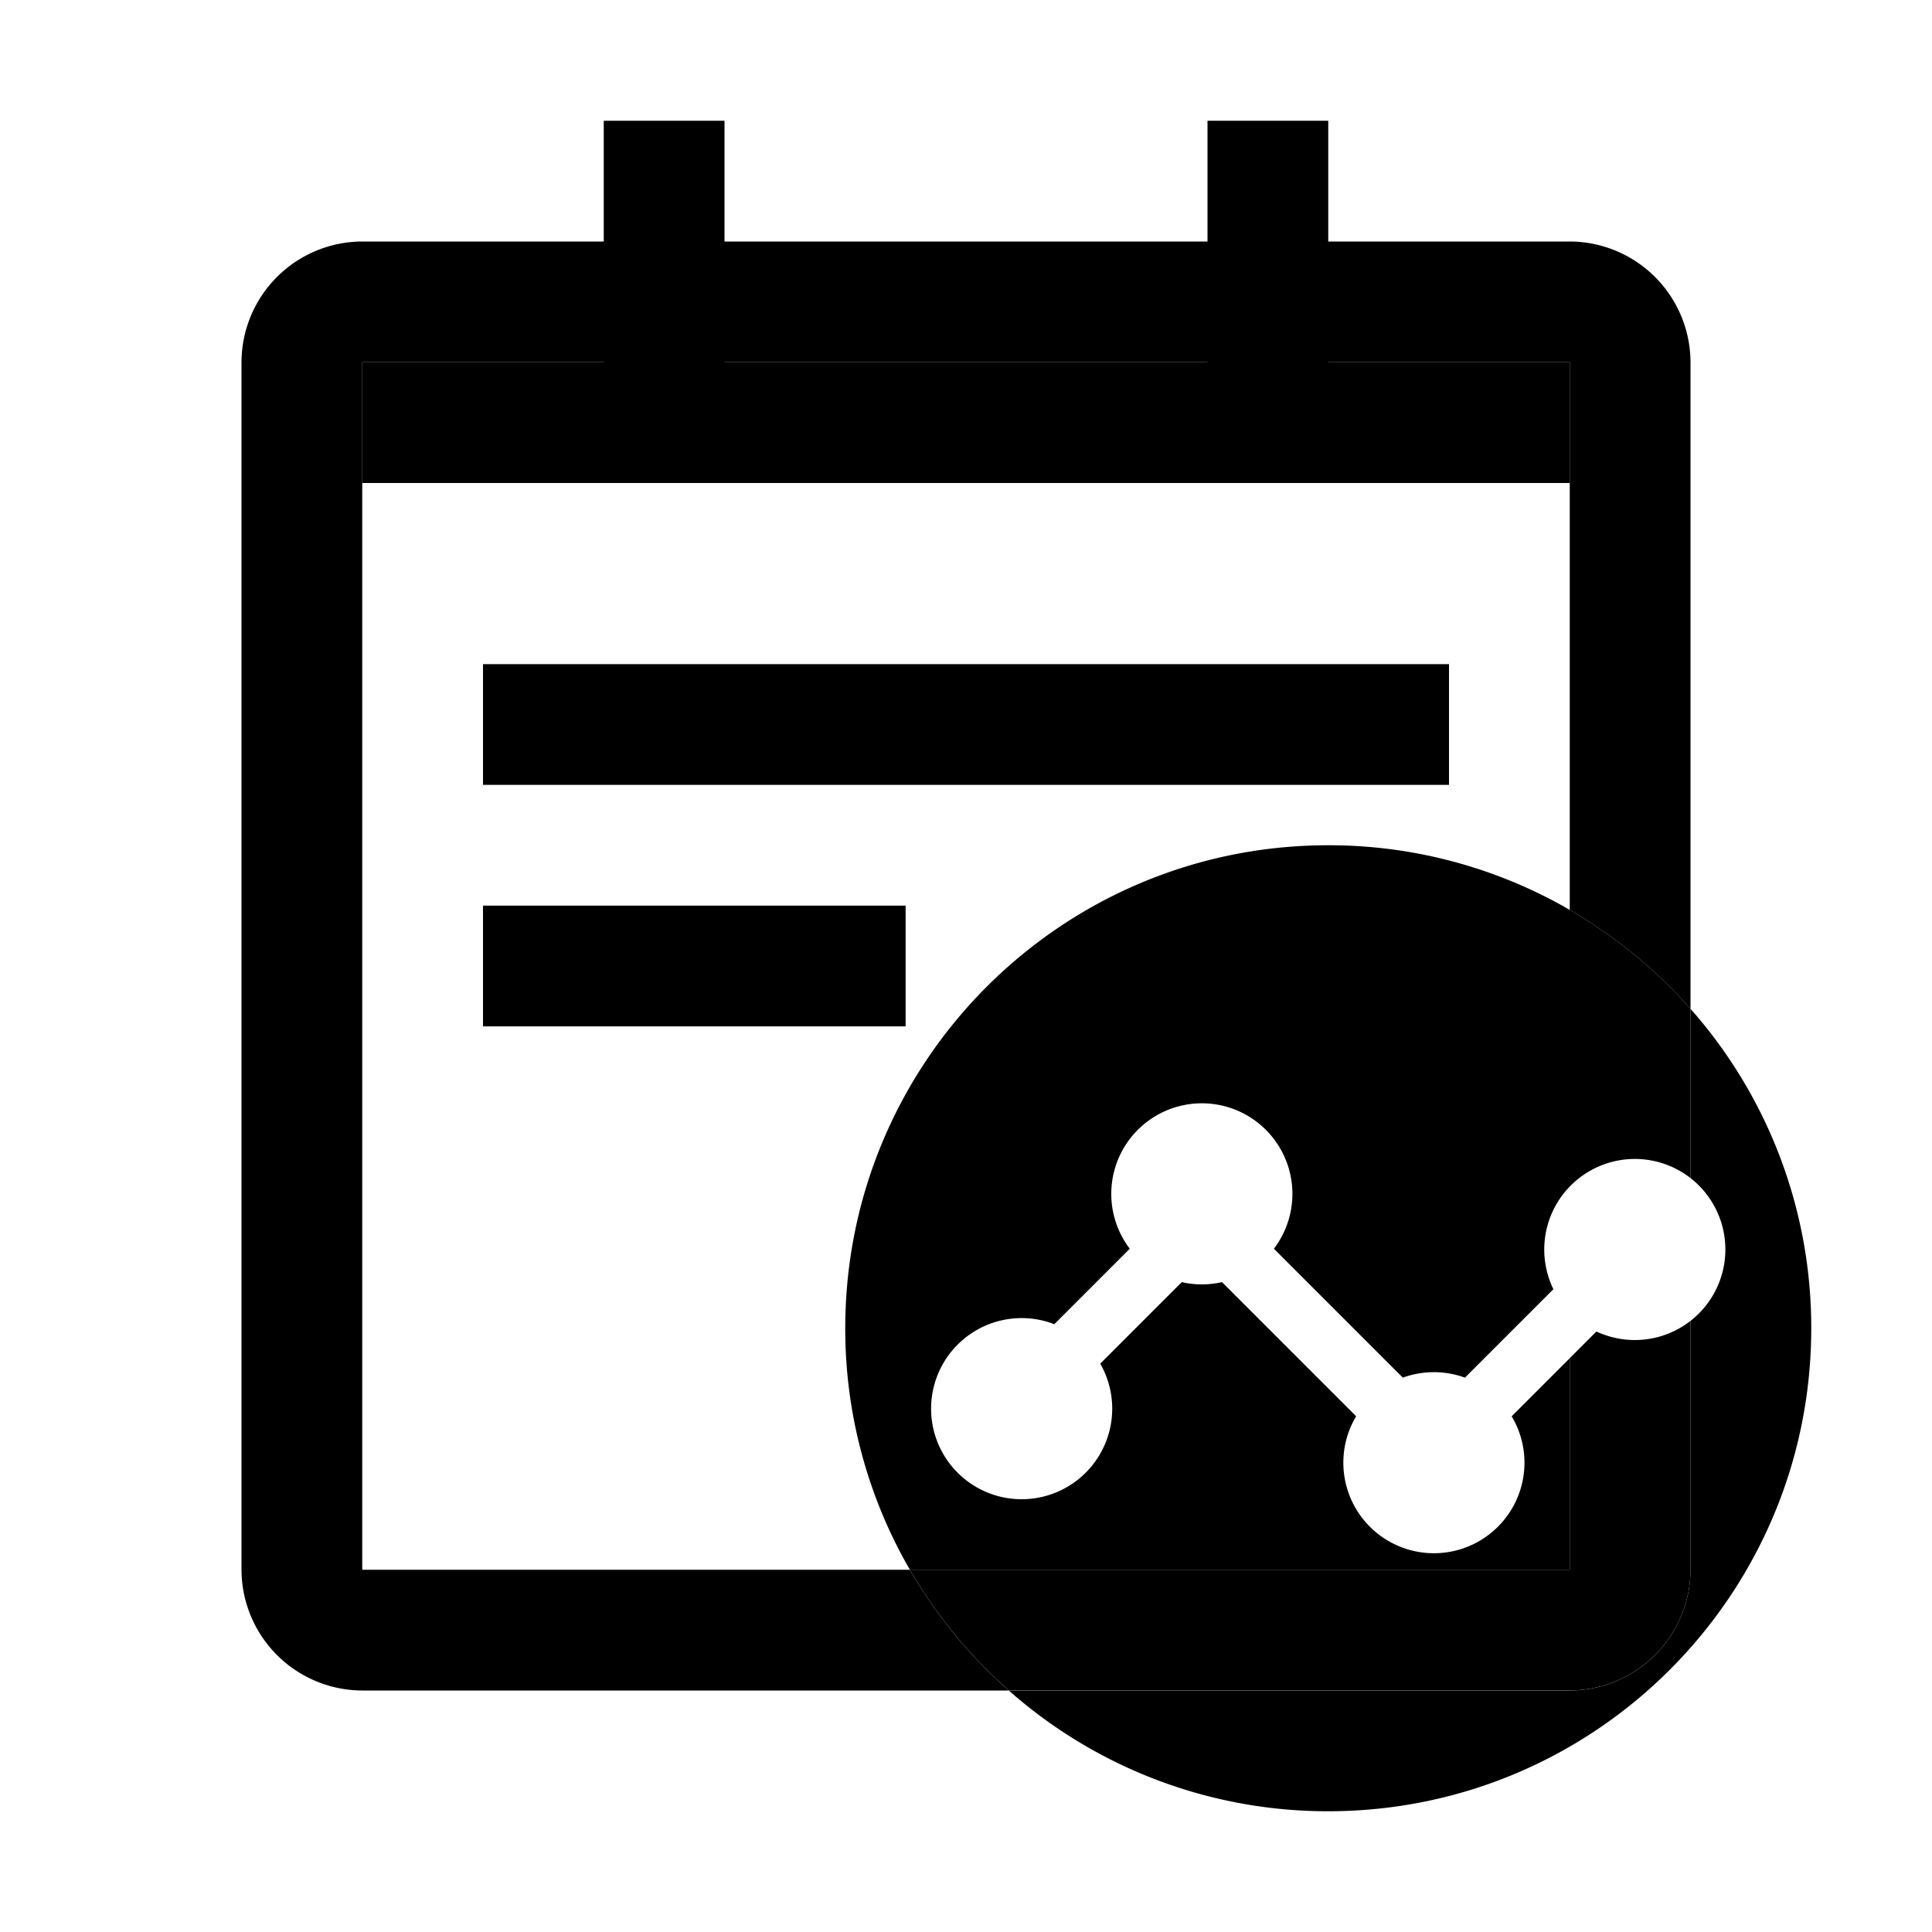 <?xml version="1.0" standalone="no"?><!DOCTYPE svg PUBLIC "-//W3C//DTD SVG 1.1//EN" "http://www.w3.org/Graphics/SVG/1.1/DTD/svg11.dtd"><svg t="1675670884906" class="icon" viewBox="0 0 1024 1024" version="1.1" xmlns="http://www.w3.org/2000/svg" p-id="4812" xmlns:xlink="http://www.w3.org/1999/xlink" width="200" height="200"><path d="M320 64h64v160h-64z" p-id="4813"></path><path d="M192 192h640v64H192z" p-id="4814"></path><path d="M640 64h64v160h-64z" p-id="4815"></path><path d="M482.26 832H192.11l-0.11-0.11V192.11l0.11-0.11h639.78l0.11 0.11v290.15a257.16 257.16 0 0 1 64 52.44V192a64.19 64.19 0 0 0-64-64H192a64.19 64.19 0 0 0-64 64v640a64.19 64.19 0 0 0 64 64h342.69a257.16 257.16 0 0 1-52.43-64z" p-id="4816"></path><path d="M896 534.69v89.71a48 48 0 0 1 0 75.7V832a64.19 64.19 0 0 1-64 64H534.69A255 255 0 0 0 704 960c141.38 0 256-114.62 256-256a255 255 0 0 0-64-169.31z" p-id="4817"></path><path d="M808 775.25a48 48 0 1 1-89.22-24.6l-71.1-71.1a47.84 47.84 0 0 1-21.32 0l-43.21 43.21a48 48 0 1 1-24.34-20.91l40-40a48 48 0 1 1 76.38 0l68.33 68.33a48.2 48.2 0 0 1 32.93 0l46.88-46.88a48 48 0 0 1 8.67-54.4V482.26A254.81 254.81 0 0 0 704 448c-141.38 0-256 114.62-256 256a254.82 254.82 0 0 0 34.26 128h349.63l0.11-0.11v-112l-30.79 30.79a47.77 47.77 0 0 1 6.79 24.57zM832 482.26V628.9a48 48 0 0 1 64-4.5v-89.71a257.16 257.16 0 0 0-64-52.43z" p-id="4818"></path><path d="M896 832V700.1a48 48 0 0 1-49.86 5.62L832 719.86v112l-0.11 0.11H482.26a257.16 257.16 0 0 0 52.44 64H832A64.19 64.19 0 0 0 896 832zM256 352h512v64H256zM256 480h224v64H256z" p-id="4819"></path></svg>